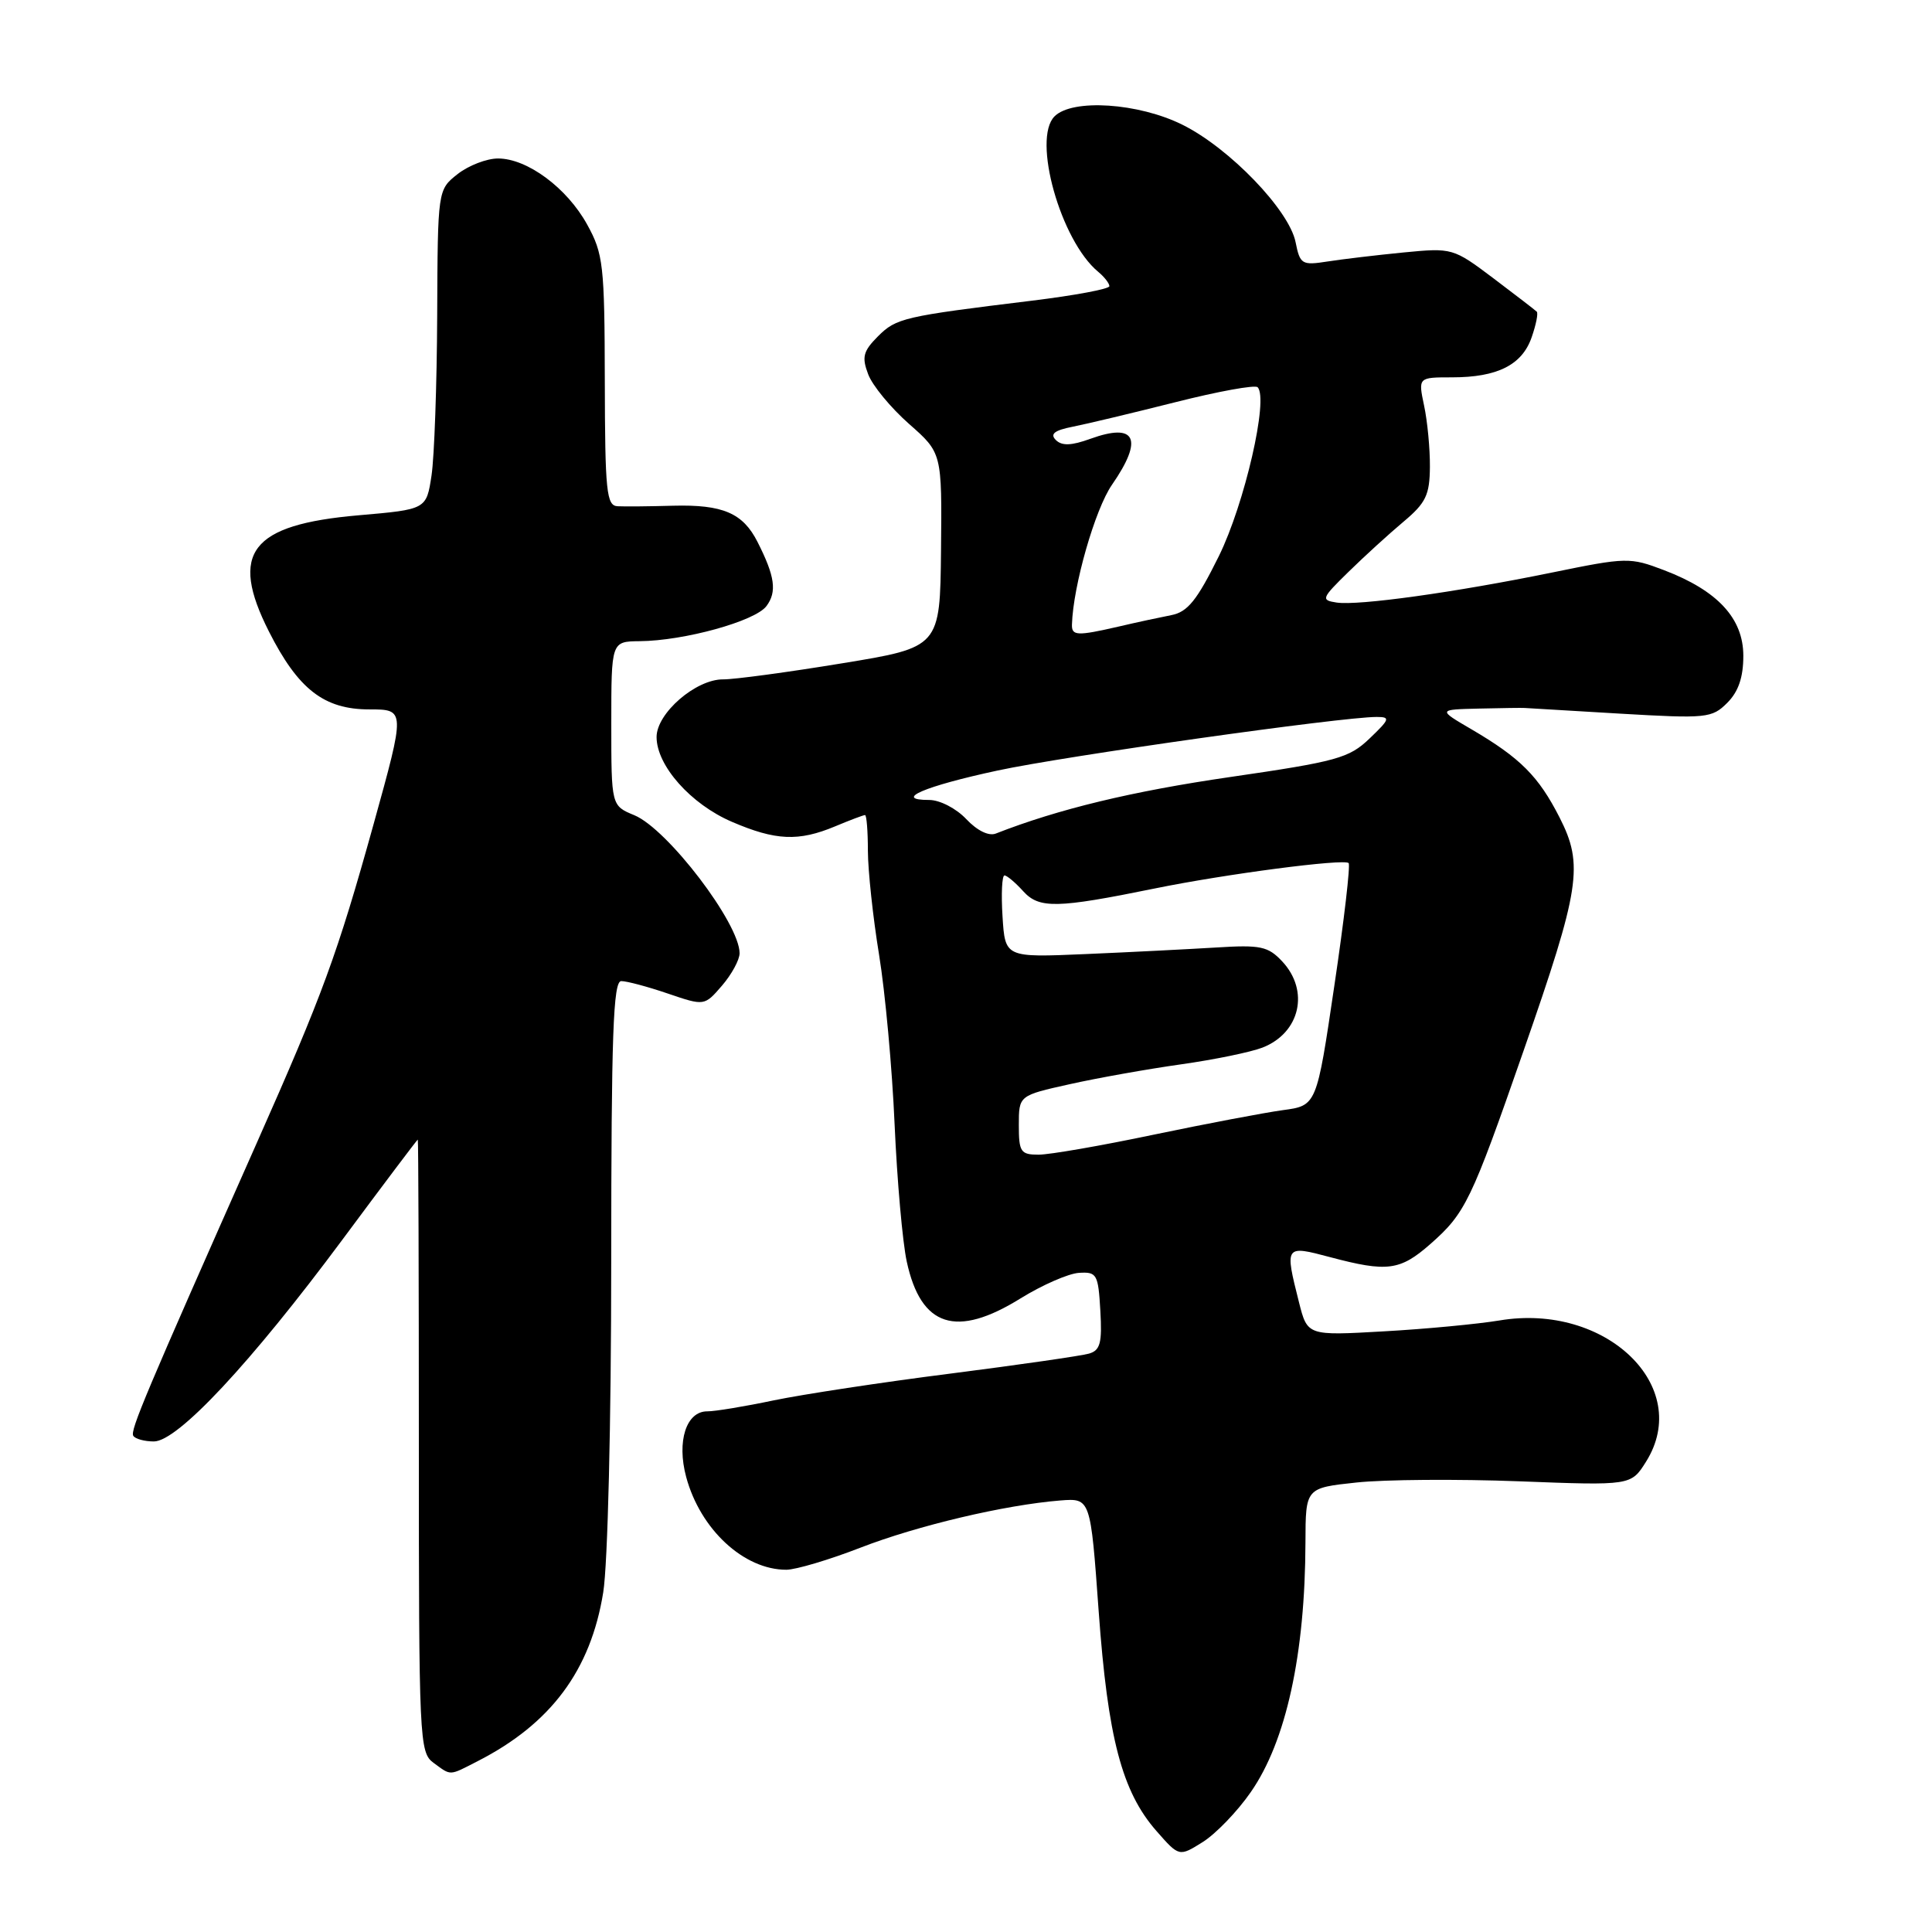 <?xml version="1.0" encoding="UTF-8" standalone="no"?>
<!DOCTYPE svg PUBLIC "-//W3C//DTD SVG 1.1//EN" "http://www.w3.org/Graphics/SVG/1.1/DTD/svg11.dtd" >
<svg xmlns="http://www.w3.org/2000/svg" xmlns:xlink="http://www.w3.org/1999/xlink" version="1.1" viewBox="0 0 256 256">
 <g >
 <path fill="currentColor"
d=" M 165.73 237.47 C 170.42 230.74 172.94 219.21 172.98 204.33 C 173.00 197.16 173.00 197.16 179.74 196.44 C 183.45 196.04 193.15 195.97 201.30 196.28 C 216.12 196.85 216.12 196.85 218.11 193.68 C 224.35 183.73 212.79 172.59 198.67 174.97 C 195.83 175.44 188.94 176.10 183.37 176.41 C 173.24 176.99 173.24 176.99 172.12 172.55 C 170.22 165.01 170.24 164.98 176.25 166.58 C 183.81 168.59 185.51 168.37 189.52 164.85 C 194.17 160.76 194.94 159.17 201.87 139.26 C 209.39 117.68 209.86 114.62 206.65 108.32 C 203.87 102.86 201.45 100.43 195.00 96.65 C 190.50 94.02 190.50 94.02 196.00 93.89 C 199.03 93.82 201.74 93.78 202.03 93.81 C 202.32 93.83 208.00 94.17 214.65 94.56 C 226.14 95.23 226.84 95.16 228.87 93.13 C 230.35 91.65 231.00 89.75 231.00 86.90 C 231.00 81.94 227.60 78.26 220.49 75.55 C 215.98 73.83 215.53 73.84 205.67 75.86 C 192.77 78.50 179.98 80.28 177.10 79.84 C 175.00 79.52 175.10 79.28 178.69 75.77 C 180.78 73.72 184.06 70.73 185.97 69.13 C 188.94 66.64 189.44 65.59 189.47 61.86 C 189.49 59.46 189.14 55.81 188.70 53.75 C 187.91 50.00 187.91 50.00 192.41 50.00 C 198.41 50.00 201.68 48.36 202.95 44.70 C 203.53 43.04 203.84 41.51 203.63 41.30 C 203.42 41.09 200.83 39.10 197.88 36.87 C 192.55 32.86 192.43 32.83 186.00 33.45 C 182.43 33.80 177.88 34.34 175.90 34.65 C 172.50 35.18 172.26 35.03 171.67 32.08 C 170.82 27.84 162.93 19.64 156.70 16.54 C 150.87 13.63 142.09 13.05 139.73 15.42 C 136.75 18.40 140.53 31.88 145.51 36.01 C 146.33 36.69 147.00 37.55 147.00 37.92 C 147.00 38.29 142.39 39.15 136.75 39.84 C 119.72 41.92 118.77 42.14 116.34 44.56 C 114.37 46.54 114.17 47.31 115.04 49.60 C 115.60 51.09 118.04 54.04 120.44 56.16 C 124.82 60.01 124.82 60.01 124.69 72.89 C 124.56 85.77 124.56 85.77 111.53 87.90 C 104.36 89.08 97.30 90.03 95.83 90.02 C 92.21 89.99 87.00 94.50 87.00 97.66 C 87.00 101.45 91.53 106.55 96.97 108.89 C 102.78 111.39 105.81 111.52 110.65 109.50 C 112.63 108.67 114.41 108.00 114.62 108.00 C 114.83 108.00 115.00 110.14 115.00 112.75 C 115.01 115.36 115.67 121.55 116.48 126.50 C 117.29 131.45 118.22 141.57 118.54 149.00 C 118.87 156.43 119.59 164.60 120.15 167.17 C 122.03 175.84 126.70 177.35 135.25 172.03 C 138.10 170.27 141.57 168.75 142.96 168.66 C 145.34 168.51 145.52 168.83 145.80 173.67 C 146.05 177.94 145.79 178.93 144.30 179.36 C 143.31 179.65 135.07 180.84 126.00 182.00 C 116.92 183.15 106.35 184.76 102.50 185.56 C 98.65 186.37 94.70 187.02 93.73 187.01 C 90.93 186.99 89.65 190.98 90.92 195.70 C 92.79 202.66 98.57 208.01 104.20 208.00 C 105.47 207.99 109.88 206.68 114.00 205.08 C 121.58 202.14 133.15 199.41 140.50 198.82 C 144.50 198.51 144.50 198.51 145.58 213.50 C 146.79 230.29 148.67 237.41 153.23 242.61 C 156.24 246.04 156.24 246.04 159.37 244.08 C 161.09 243.00 163.96 240.03 165.73 237.47 Z  M 63.30 233.36 C 73.00 228.40 78.27 221.32 79.93 211.00 C 80.53 207.30 80.99 188.43 80.99 167.25 C 81.00 137.04 81.25 130.00 82.32 130.00 C 83.05 130.00 85.83 130.74 88.49 131.65 C 93.34 133.30 93.34 133.30 95.67 130.60 C 96.95 129.11 98.00 127.18 98.00 126.31 C 98.00 122.36 88.45 109.84 84.05 108.02 C 81.00 106.76 81.00 106.76 81.00 95.88 C 81.00 85.00 81.00 85.00 84.75 84.96 C 90.67 84.91 100.05 82.31 101.55 80.32 C 102.98 78.42 102.69 76.36 100.36 71.78 C 98.43 67.98 95.77 66.84 89.19 67.01 C 86.06 67.10 82.75 67.13 81.84 67.08 C 80.36 67.01 80.17 65.17 80.14 50.46 C 80.11 35.10 79.94 33.62 77.80 29.75 C 75.12 24.89 69.86 21.00 65.99 21.00 C 64.49 21.00 62.08 21.93 60.63 23.07 C 58.00 25.15 58.00 25.15 57.93 41.82 C 57.89 51.00 57.55 60.52 57.18 63.00 C 56.50 67.50 56.50 67.50 47.50 68.28 C 33.21 69.52 30.35 73.23 35.63 83.67 C 39.51 91.34 42.94 94.00 48.94 94.00 C 53.72 94.00 53.72 94.00 49.49 109.25 C 44.69 126.50 42.77 131.74 34.00 151.50 C 19.22 184.82 17.23 189.54 17.66 190.25 C 17.91 190.66 19.14 191.00 20.39 191.00 C 23.53 191.00 33.21 180.64 45.38 164.25 C 50.79 156.96 55.28 151.00 55.36 151.00 C 55.44 151.00 55.50 169.26 55.50 191.58 C 55.50 230.60 55.57 232.21 57.44 233.58 C 59.82 235.32 59.44 235.34 63.30 233.36 Z  M 135.00 149.08 C 135.00 145.16 135.00 145.16 141.75 143.66 C 145.46 142.83 152.10 141.65 156.50 141.03 C 160.90 140.41 165.75 139.41 167.29 138.81 C 172.28 136.86 173.55 131.28 169.89 127.38 C 168.02 125.39 167.02 125.18 161.14 125.55 C 157.49 125.77 149.70 126.17 143.84 126.42 C 133.18 126.88 133.18 126.88 132.84 121.44 C 132.65 118.45 132.77 116.00 133.10 116.00 C 133.42 116.00 134.54 116.94 135.57 118.08 C 137.69 120.42 140.00 120.38 153.00 117.73 C 162.39 115.81 178.09 113.76 178.70 114.36 C 178.95 114.61 178.10 121.95 176.80 130.66 C 174.46 146.50 174.46 146.50 169.98 147.10 C 167.52 147.44 159.82 148.90 152.87 150.35 C 145.93 151.81 139.07 153.00 137.62 153.00 C 135.24 153.00 135.00 152.64 135.00 149.08 Z  M 128.03 108.53 C 126.70 107.12 124.53 106.00 123.13 106.00 C 118.26 106.00 122.49 104.18 132.18 102.10 C 141.15 100.17 177.76 95.00 182.41 95.00 C 184.26 95.00 184.17 95.28 181.48 97.85 C 178.76 100.46 177.16 100.90 163.00 102.96 C 149.99 104.85 140.22 107.21 131.95 110.45 C 131.01 110.82 129.47 110.06 128.03 108.53 Z  M 142.04 82.75 C 142.19 77.63 145.10 67.47 147.34 64.24 C 151.55 58.16 150.52 55.96 144.49 58.14 C 141.96 59.06 140.70 59.10 139.90 58.30 C 139.10 57.50 139.72 57.02 142.15 56.54 C 143.99 56.18 150.12 54.71 155.76 53.29 C 161.41 51.86 166.30 50.97 166.64 51.31 C 168.13 52.80 164.92 66.77 161.50 73.70 C 158.60 79.56 157.37 81.09 155.20 81.51 C 153.71 81.80 150.58 82.47 148.24 83.02 C 142.72 84.29 141.99 84.26 142.04 82.75 Z "/>
</g>
</svg>